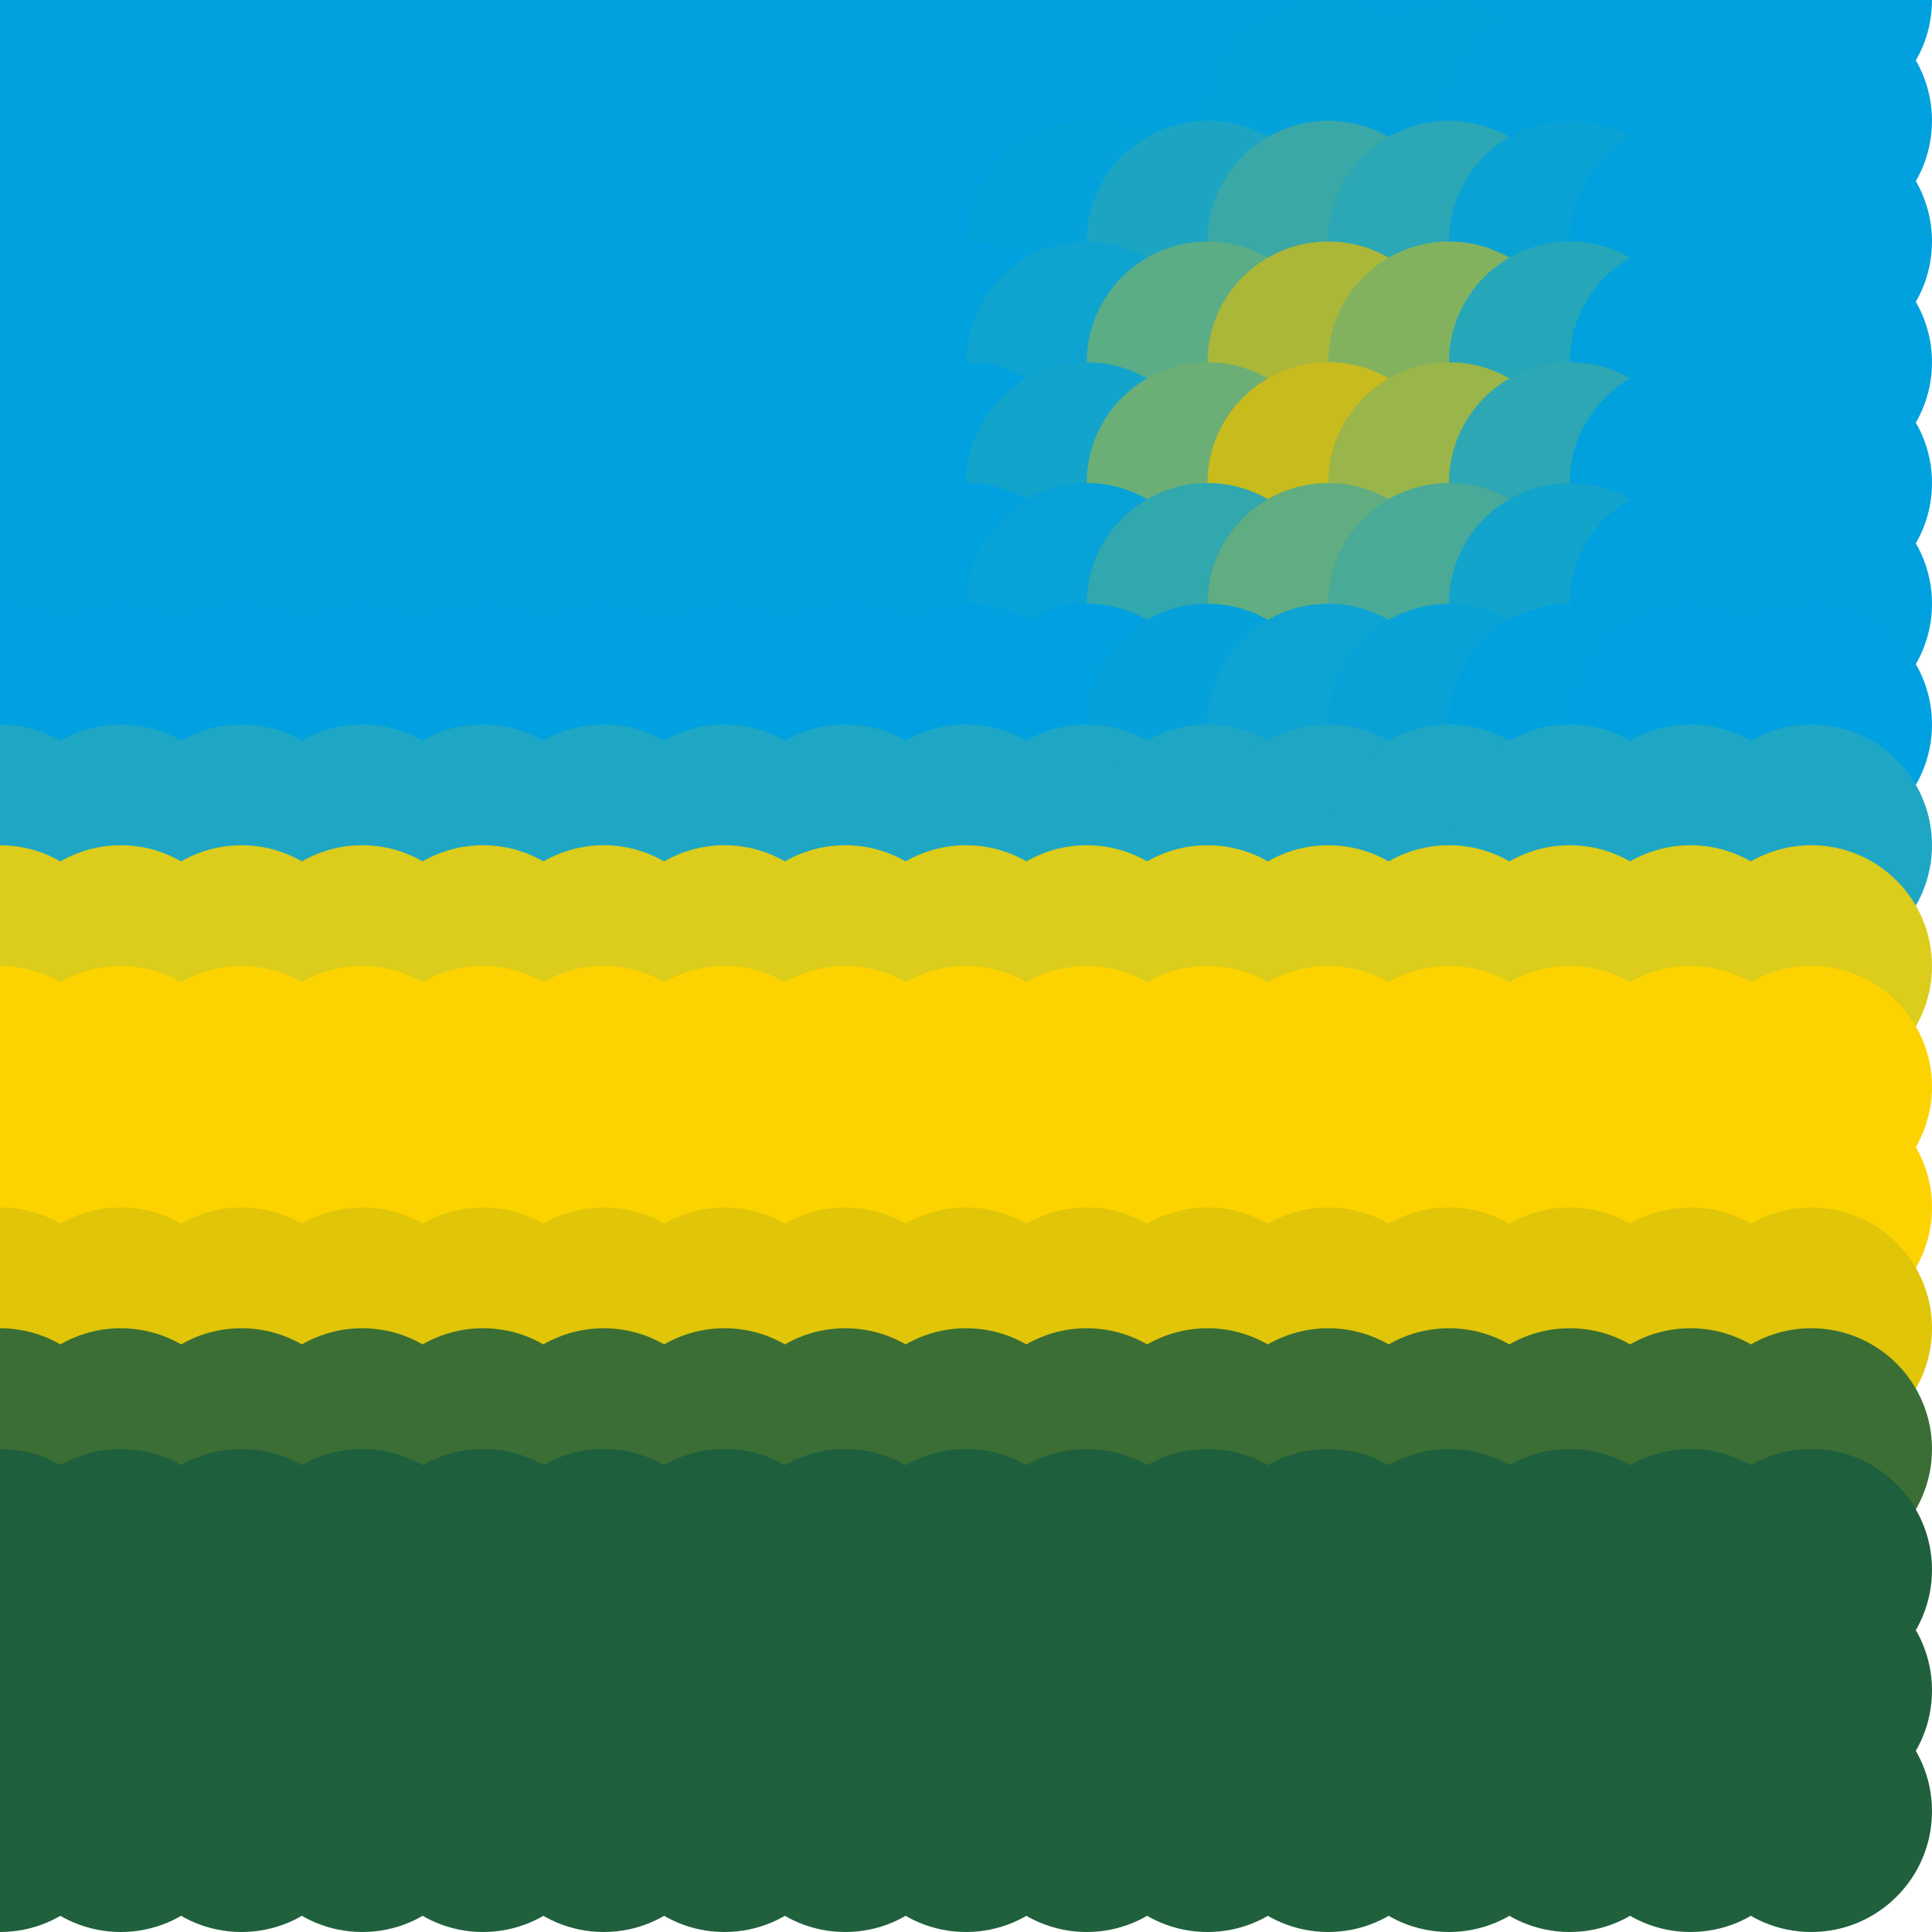 <?xml version="1.0" standalone="no"?>
<!DOCTYPE svg PUBLIC "-//W3C//DTD SVG 20010904//EN"
  "http://www.w3.org/TR/2001/REC-SVG-20010904/DTD/svg10.dtd">
<svg width="16" height="16">
  <circle cx="0" cy="0" r="1" fill="srgba(0,161,222,1)"/>
  <circle cx="1" cy="0" r="1" fill="srgba(0,161,222,1)"/>
  <circle cx="2" cy="0" r="1" fill="srgba(0,161,222,1)"/>
  <circle cx="3" cy="0" r="1" fill="srgba(0,161,222,1)"/>
  <circle cx="4" cy="0" r="1" fill="srgba(0,161,222,1)"/>
  <circle cx="5" cy="0" r="1" fill="srgba(0,161,222,1)"/>
  <circle cx="6" cy="0" r="1" fill="srgba(0,161,222,1)"/>
  <circle cx="7" cy="0" r="1" fill="srgba(0,161,222,1)"/>
  <circle cx="8" cy="0" r="1" fill="srgba(0,161,222,1)"/>
  <circle cx="9" cy="0" r="1" fill="srgba(0,161,222,1)"/>
  <circle cx="10" cy="0" r="1" fill="srgba(0%,63.131%,87.103%,1)"/>
  <circle cx="11" cy="0" r="1" fill="srgba(0%,63.122%,87.179%,1)"/>
  <circle cx="12" cy="0" r="1" fill="srgba(0%,63.127%,87.14%,1)"/>
  <circle cx="13" cy="0" r="1" fill="srgba(0%,63.136%,87.067%,1)"/>
  <circle cx="14" cy="0" r="1" fill="srgba(0,161,222,1)"/>
  <circle cx="15" cy="0" r="1" fill="srgba(0,161,222,1)"/>
  <circle cx="0" cy="1" r="1" fill="srgba(0,161,222,1)"/>
  <circle cx="1" cy="1" r="1" fill="srgba(0,161,222,1)"/>
  <circle cx="2" cy="1" r="1" fill="srgba(0,161,222,1)"/>
  <circle cx="3" cy="1" r="1" fill="srgba(0,161,222,1)"/>
  <circle cx="4" cy="1" r="1" fill="srgba(0,161,222,1)"/>
  <circle cx="5" cy="1" r="1" fill="srgba(0,161,222,1)"/>
  <circle cx="6" cy="1" r="1" fill="srgba(0,161,222,1)"/>
  <circle cx="7" cy="1" r="1" fill="srgba(0,161,222,1)"/>
  <circle cx="8" cy="1" r="1" fill="srgba(0%,63.137%,87.057%,1)"/>
  <circle cx="9" cy="1" r="1" fill="srgba(0%,63.13%,87.114%,1)"/>
  <circle cx="10" cy="1" r="1" fill="srgba(0.603%,63.191%,86.654%,1)"/>
  <circle cx="11" cy="1" r="1" fill="srgba(1.888%,63.316%,85.695%,1)"/>
  <circle cx="12" cy="1" r="1" fill="srgba(1.189%,63.25%,86.204%,1)"/>
  <circle cx="13" cy="1" r="1" fill="srgba(0.072%,63.136%,87.067%,1)"/>
  <circle cx="14" cy="1" r="1" fill="srgba(0%,63.136%,87.07%,1)"/>
  <circle cx="15" cy="1" r="1" fill="srgba(0,161,222,1)"/>
  <circle cx="0" cy="2" r="1" fill="srgba(0,161,222,1)"/>
  <circle cx="1" cy="2" r="1" fill="srgba(0,161,222,1)"/>
  <circle cx="2" cy="2" r="1" fill="srgba(0,161,222,1)"/>
  <circle cx="3" cy="2" r="1" fill="srgba(0,161,222,1)"/>
  <circle cx="4" cy="2" r="1" fill="srgba(0,161,222,1)"/>
  <circle cx="5" cy="2" r="1" fill="srgba(0,161,222,1)"/>
  <circle cx="6" cy="2" r="1" fill="srgba(0,161,222,1)"/>
  <circle cx="7" cy="2" r="1" fill="srgba(0,161,222,1)"/>
  <circle cx="8" cy="2" r="1" fill="srgba(0%,63.128%,87.127%,1)"/>
  <circle cx="9" cy="2" r="1" fill="srgba(1.238%,63.294%,85.866%,1)"/>
  <circle cx="10" cy="2" r="1" fill="srgba(11.258%,64.566%,76.194%,1)"/>
  <circle cx="11" cy="2" r="1" fill="srgba(22.562%,65.994%,65.292%,1)"/>
  <circle cx="12" cy="2" r="1" fill="srgba(16.907%,65.275%,70.742%,1)"/>
  <circle cx="13" cy="2" r="1" fill="srgba(3.957%,63.636%,83.24%,1)"/>
  <circle cx="14" cy="2" r="1" fill="srgba(0%,63.131%,87.103%,1)"/>
  <circle cx="15" cy="2" r="1" fill="srgba(0%,63.137%,87.063%,1)"/>
  <circle cx="0" cy="3" r="1" fill="srgba(0,161,222,1)"/>
  <circle cx="1" cy="3" r="1" fill="srgba(0,161,222,1)"/>
  <circle cx="2" cy="3" r="1" fill="srgba(0,161,222,1)"/>
  <circle cx="3" cy="3" r="1" fill="srgba(0,161,222,1)"/>
  <circle cx="4" cy="3" r="1" fill="srgba(0,161,222,1)"/>
  <circle cx="5" cy="3" r="1" fill="srgba(0,161,222,1)"/>
  <circle cx="6" cy="3" r="1" fill="srgba(0,161,222,1)"/>
  <circle cx="7" cy="3" r="1" fill="srgba(0%,63.137%,87.062%,1)"/>
  <circle cx="8" cy="3" r="1" fill="srgba(0%,63.116%,87.225%,1)"/>
  <circle cx="9" cy="3" r="1" fill="srgba(6.107%,63.911%,81.166%,1)"/>
  <circle cx="10" cy="3" r="1" fill="srgba(35.882%,67.68%,52.433%,1)"/>
  <circle cx="11" cy="3" r="1" fill="srgba(67.039%,71.627%,22.362%,1)"/>
  <circle cx="12" cy="3" r="1" fill="srgba(51.521%,69.66%,37.337%,1)"/>
  <circle cx="13" cy="3" r="1" fill="srgba(14.94%,65.026%,72.641%,1)"/>
  <circle cx="14" cy="3" r="1" fill="srgba(0.499%,63.2%,86.577%,1)"/>
  <circle cx="15" cy="3" r="1" fill="srgba(0%,63.13%,87.115%,1)"/>
  <circle cx="0" cy="4" r="1" fill="srgba(0,161,222,1)"/>
  <circle cx="1" cy="4" r="1" fill="srgba(0,161,222,1)"/>
  <circle cx="2" cy="4" r="1" fill="srgba(0,161,222,1)"/>
  <circle cx="3" cy="4" r="1" fill="srgba(0,161,222,1)"/>
  <circle cx="4" cy="4" r="1" fill="srgba(0,161,222,1)"/>
  <circle cx="5" cy="4" r="1" fill="srgba(0,161,222,1)"/>
  <circle cx="6" cy="4" r="1" fill="srgba(0,161,222,1)"/>
  <circle cx="7" cy="4" r="1" fill="srgba(0%,63.137%,87.063%,1)"/>
  <circle cx="8" cy="4" r="1" fill="srgba(0%,63.116%,87.227%,1)"/>
  <circle cx="9" cy="4" r="1" fill="srgba(7.427%,64.079%,79.893%,1)"/>
  <circle cx="10" cy="4" r="1" fill="srgba(42.123%,68.472%,46.41%,1)"/>
  <circle cx="11" cy="4" r="1" fill="srgba(78.352%,73.059%,11.444%,1)"/>
  <circle cx="12" cy="4" r="1" fill="srgba(60.279%,70.77%,28.884%,1)"/>
  <circle cx="13" cy="4" r="1" fill="srgba(17.754%,65.388%,69.924%,1)"/>
  <circle cx="14" cy="4" r="1" fill="srgba(0.71%,63.227%,86.374%,1)"/>
  <circle cx="15" cy="4" r="1" fill="srgba(0%,63.128%,87.134%,1)"/>
  <circle cx="0" cy="5" r="1" fill="srgba(0,161,222,1)"/>
  <circle cx="1" cy="5" r="1" fill="srgba(0,161,222,1)"/>
  <circle cx="2" cy="5" r="1" fill="srgba(0,161,222,1)"/>
  <circle cx="3" cy="5" r="1" fill="srgba(0,161,222,1)"/>
  <circle cx="4" cy="5" r="1" fill="srgba(0,161,222,1)"/>
  <circle cx="5" cy="5" r="1" fill="srgba(0,161,222,1)"/>
  <circle cx="6" cy="5" r="1" fill="srgba(0,161,222,1)"/>
  <circle cx="7" cy="5" r="1" fill="srgba(0,161,222,1)"/>
  <circle cx="8" cy="5" r="1" fill="srgba(0%,63.122%,87.172%,1)"/>
  <circle cx="9" cy="5" r="1" fill="srgba(2.724%,63.485%,84.433%,1)"/>
  <circle cx="10" cy="5" r="1" fill="srgba(19.478%,65.606%,68.26%,1)"/>
  <circle cx="11" cy="5" r="1" fill="srgba(37.649%,67.904%,50.726%,1)"/>
  <circle cx="12" cy="5" r="1" fill="srgba(28.582%,66.755%,59.475%,1)"/>
  <circle cx="13" cy="5" r="1" fill="srgba(7.5%,64.086%,79.822%,1)"/>
  <circle cx="14" cy="5" r="1" fill="srgba(0.073%,63.146%,86.989%,1)"/>
  <circle cx="15" cy="5" r="1" fill="srgba(0%,63.134%,87.077%,1)"/>
  <circle cx="0" cy="6" r="1" fill="srgba(0%,62.988%,87.736%,1)"/>
  <circle cx="1" cy="6" r="1" fill="srgba(0%,62.988%,87.736%,1)"/>
  <circle cx="2" cy="6" r="1" fill="srgba(0%,62.988%,87.736%,1)"/>
  <circle cx="3" cy="6" r="1" fill="srgba(0%,62.988%,87.736%,1)"/>
  <circle cx="4" cy="6" r="1" fill="srgba(0%,62.988%,87.736%,1)"/>
  <circle cx="5" cy="6" r="1" fill="srgba(0%,62.988%,87.736%,1)"/>
  <circle cx="6" cy="6" r="1" fill="srgba(0%,62.988%,87.736%,1)"/>
  <circle cx="7" cy="6" r="1" fill="srgba(0%,62.988%,87.736%,1)"/>
  <circle cx="8" cy="6" r="1" fill="srgba(0%,62.986%,87.744%,1)"/>
  <circle cx="9" cy="6" r="1" fill="srgba(0%,62.992%,87.698%,1)"/>
  <circle cx="10" cy="6" r="1" fill="srgba(1.706%,63.275%,85.544%,1)"/>
  <circle cx="11" cy="6" r="1" fill="srgba(5.356%,63.674%,82.499%,1)"/>
  <circle cx="12" cy="6" r="1" fill="srgba(3.357%,63.468%,84.05%,1)"/>
  <circle cx="13" cy="6" r="1" fill="srgba(0.223%,63.05%,87.243%,1)"/>
  <circle cx="14" cy="6" r="1" fill="srgba(0%,62.983%,87.773%,1)"/>
  <circle cx="15" cy="6" r="1" fill="srgba(0%,62.988%,87.736%,1)"/>
  <circle cx="0" cy="7" r="1" fill="srgba(11.824%,65.455%,76.605%,1)"/>
  <circle cx="1" cy="7" r="1" fill="srgba(11.824%,65.455%,76.605%,1)"/>
  <circle cx="2" cy="7" r="1" fill="srgba(11.824%,65.455%,76.605%,1)"/>
  <circle cx="3" cy="7" r="1" fill="srgba(11.824%,65.455%,76.605%,1)"/>
  <circle cx="4" cy="7" r="1" fill="srgba(11.824%,65.455%,76.605%,1)"/>
  <circle cx="5" cy="7" r="1" fill="srgba(11.824%,65.455%,76.605%,1)"/>
  <circle cx="6" cy="7" r="1" fill="srgba(11.824%,65.455%,76.605%,1)"/>
  <circle cx="7" cy="7" r="1" fill="srgba(11.824%,65.455%,76.605%,1)"/>
  <circle cx="8" cy="7" r="1" fill="srgba(11.824%,65.455%,76.605%,1)"/>
  <circle cx="9" cy="7" r="1" fill="srgba(11.817%,65.454%,76.612%,1)"/>
  <circle cx="10" cy="7" r="1" fill="srgba(11.707%,65.44%,76.719%,1)"/>
  <circle cx="11" cy="7" r="1" fill="srgba(11.617%,65.429%,76.806%,1)"/>
  <circle cx="12" cy="7" r="1" fill="srgba(11.655%,65.434%,76.77%,1)"/>
  <circle cx="13" cy="7" r="1" fill="srgba(11.788%,65.451%,76.641%,1)"/>
  <circle cx="14" cy="7" r="1" fill="srgba(11.826%,65.455%,76.603%,1)"/>
  <circle cx="15" cy="7" r="1" fill="srgba(11.824%,65.455%,76.605%,1)"/>
  <circle cx="0" cy="8" r="1" fill="srgba(86.215%,80.035%,10.846%,1)"/>
  <circle cx="1" cy="8" r="1" fill="srgba(86.215%,80.035%,10.846%,1)"/>
  <circle cx="2" cy="8" r="1" fill="srgba(86.215%,80.035%,10.846%,1)"/>
  <circle cx="3" cy="8" r="1" fill="srgba(86.215%,80.035%,10.846%,1)"/>
  <circle cx="4" cy="8" r="1" fill="srgba(86.215%,80.035%,10.846%,1)"/>
  <circle cx="5" cy="8" r="1" fill="srgba(86.215%,80.035%,10.846%,1)"/>
  <circle cx="6" cy="8" r="1" fill="srgba(86.215%,80.035%,10.846%,1)"/>
  <circle cx="7" cy="8" r="1" fill="srgba(86.215%,80.035%,10.846%,1)"/>
  <circle cx="8" cy="8" r="1" fill="srgba(86.215%,80.035%,10.846%,1)"/>
  <circle cx="9" cy="8" r="1" fill="srgba(86.215%,80.035%,10.846%,1)"/>
  <circle cx="10" cy="8" r="1" fill="srgba(86.215%,80.035%,10.846%,1)"/>
  <circle cx="11" cy="8" r="1" fill="srgba(86.213%,80.035%,10.848%,1)"/>
  <circle cx="12" cy="8" r="1" fill="srgba(86.215%,80.035%,10.846%,1)"/>
  <circle cx="13" cy="8" r="1" fill="srgba(86.215%,80.035%,10.846%,1)"/>
  <circle cx="14" cy="8" r="1" fill="srgba(86.215%,80.035%,10.846%,1)"/>
  <circle cx="15" cy="8" r="1" fill="srgba(86.215%,80.035%,10.846%,1)"/>
  <circle cx="0" cy="9" r="1" fill="srgba(98.805%,82.502%,0%,1)"/>
  <circle cx="1" cy="9" r="1" fill="srgba(98.805%,82.502%,0%,1)"/>
  <circle cx="2" cy="9" r="1" fill="srgba(98.805%,82.502%,0%,1)"/>
  <circle cx="3" cy="9" r="1" fill="srgba(98.805%,82.502%,0%,1)"/>
  <circle cx="4" cy="9" r="1" fill="srgba(98.805%,82.502%,0%,1)"/>
  <circle cx="5" cy="9" r="1" fill="srgba(98.805%,82.502%,0%,1)"/>
  <circle cx="6" cy="9" r="1" fill="srgba(98.805%,82.502%,0%,1)"/>
  <circle cx="7" cy="9" r="1" fill="srgba(98.805%,82.502%,0%,1)"/>
  <circle cx="8" cy="9" r="1" fill="srgba(98.805%,82.502%,0%,1)"/>
  <circle cx="9" cy="9" r="1" fill="srgba(98.805%,82.502%,0%,1)"/>
  <circle cx="10" cy="9" r="1" fill="srgba(98.805%,82.502%,0%,1)"/>
  <circle cx="11" cy="9" r="1" fill="srgba(98.805%,82.502%,0%,1)"/>
  <circle cx="12" cy="9" r="1" fill="srgba(98.805%,82.502%,0%,1)"/>
  <circle cx="13" cy="9" r="1" fill="srgba(98.805%,82.502%,0%,1)"/>
  <circle cx="14" cy="9" r="1" fill="srgba(98.805%,82.502%,0%,1)"/>
  <circle cx="15" cy="9" r="1" fill="srgba(98.805%,82.502%,0%,1)"/>
  <circle cx="0" cy="10" r="1" fill="srgba(98.708%,82.702%,0.209%,1)"/>
  <circle cx="1" cy="10" r="1" fill="srgba(98.708%,82.702%,0.209%,1)"/>
  <circle cx="2" cy="10" r="1" fill="srgba(98.708%,82.702%,0.209%,1)"/>
  <circle cx="3" cy="10" r="1" fill="srgba(98.708%,82.702%,0.209%,1)"/>
  <circle cx="4" cy="10" r="1" fill="srgba(98.708%,82.702%,0.209%,1)"/>
  <circle cx="5" cy="10" r="1" fill="srgba(98.708%,82.702%,0.209%,1)"/>
  <circle cx="6" cy="10" r="1" fill="srgba(98.708%,82.702%,0.209%,1)"/>
  <circle cx="7" cy="10" r="1" fill="srgba(98.708%,82.702%,0.209%,1)"/>
  <circle cx="8" cy="10" r="1" fill="srgba(98.708%,82.702%,0.209%,1)"/>
  <circle cx="9" cy="10" r="1" fill="srgba(98.708%,82.702%,0.209%,1)"/>
  <circle cx="10" cy="10" r="1" fill="srgba(98.708%,82.702%,0.209%,1)"/>
  <circle cx="11" cy="10" r="1" fill="srgba(98.708%,82.702%,0.209%,1)"/>
  <circle cx="12" cy="10" r="1" fill="srgba(98.708%,82.702%,0.209%,1)"/>
  <circle cx="13" cy="10" r="1" fill="srgba(98.708%,82.702%,0.209%,1)"/>
  <circle cx="14" cy="10" r="1" fill="srgba(98.708%,82.702%,0.209%,1)"/>
  <circle cx="15" cy="10" r="1" fill="srgba(98.708%,82.702%,0.209%,1)"/>
  <circle cx="0" cy="11" r="1" fill="srgba(87.727%,76.96%,3.23%,1)"/>
  <circle cx="1" cy="11" r="1" fill="srgba(87.727%,76.96%,3.23%,1)"/>
  <circle cx="2" cy="11" r="1" fill="srgba(87.727%,76.96%,3.23%,1)"/>
  <circle cx="3" cy="11" r="1" fill="srgba(87.727%,76.96%,3.23%,1)"/>
  <circle cx="4" cy="11" r="1" fill="srgba(87.727%,76.96%,3.23%,1)"/>
  <circle cx="5" cy="11" r="1" fill="srgba(87.727%,76.96%,3.23%,1)"/>
  <circle cx="6" cy="11" r="1" fill="srgba(87.727%,76.96%,3.23%,1)"/>
  <circle cx="7" cy="11" r="1" fill="srgba(87.727%,76.96%,3.23%,1)"/>
  <circle cx="8" cy="11" r="1" fill="srgba(87.727%,76.96%,3.23%,1)"/>
  <circle cx="9" cy="11" r="1" fill="srgba(87.727%,76.96%,3.23%,1)"/>
  <circle cx="10" cy="11" r="1" fill="srgba(87.727%,76.96%,3.23%,1)"/>
  <circle cx="11" cy="11" r="1" fill="srgba(87.727%,76.96%,3.23%,1)"/>
  <circle cx="12" cy="11" r="1" fill="srgba(87.727%,76.96%,3.23%,1)"/>
  <circle cx="13" cy="11" r="1" fill="srgba(87.727%,76.96%,3.23%,1)"/>
  <circle cx="14" cy="11" r="1" fill="srgba(87.727%,76.96%,3.23%,1)"/>
  <circle cx="15" cy="11" r="1" fill="srgba(87.727%,76.96%,3.23%,1)"/>
  <circle cx="0" cy="12" r="1" fill="srgba(22.861%,43.04%,21.083%,1)"/>
  <circle cx="1" cy="12" r="1" fill="srgba(22.861%,43.04%,21.083%,1)"/>
  <circle cx="2" cy="12" r="1" fill="srgba(22.861%,43.04%,21.083%,1)"/>
  <circle cx="3" cy="12" r="1" fill="srgba(22.861%,43.04%,21.083%,1)"/>
  <circle cx="4" cy="12" r="1" fill="srgba(22.861%,43.04%,21.083%,1)"/>
  <circle cx="5" cy="12" r="1" fill="srgba(22.861%,43.04%,21.083%,1)"/>
  <circle cx="6" cy="12" r="1" fill="srgba(22.861%,43.04%,21.083%,1)"/>
  <circle cx="7" cy="12" r="1" fill="srgba(22.861%,43.04%,21.083%,1)"/>
  <circle cx="8" cy="12" r="1" fill="srgba(22.861%,43.04%,21.083%,1)"/>
  <circle cx="9" cy="12" r="1" fill="srgba(22.861%,43.04%,21.083%,1)"/>
  <circle cx="10" cy="12" r="1" fill="srgba(22.861%,43.04%,21.083%,1)"/>
  <circle cx="11" cy="12" r="1" fill="srgba(22.861%,43.04%,21.083%,1)"/>
  <circle cx="12" cy="12" r="1" fill="srgba(22.861%,43.04%,21.083%,1)"/>
  <circle cx="13" cy="12" r="1" fill="srgba(22.861%,43.04%,21.083%,1)"/>
  <circle cx="14" cy="12" r="1" fill="srgba(22.861%,43.04%,21.083%,1)"/>
  <circle cx="15" cy="12" r="1" fill="srgba(22.861%,43.04%,21.083%,1)"/>
  <circle cx="0" cy="13" r="1" fill="srgba(11.881%,37.298%,24.105%,1)"/>
  <circle cx="1" cy="13" r="1" fill="srgba(11.881%,37.298%,24.105%,1)"/>
  <circle cx="2" cy="13" r="1" fill="srgba(11.881%,37.298%,24.105%,1)"/>
  <circle cx="3" cy="13" r="1" fill="srgba(11.881%,37.298%,24.105%,1)"/>
  <circle cx="4" cy="13" r="1" fill="srgba(11.881%,37.298%,24.105%,1)"/>
  <circle cx="5" cy="13" r="1" fill="srgba(11.881%,37.298%,24.105%,1)"/>
  <circle cx="6" cy="13" r="1" fill="srgba(11.881%,37.298%,24.105%,1)"/>
  <circle cx="7" cy="13" r="1" fill="srgba(11.881%,37.298%,24.105%,1)"/>
  <circle cx="8" cy="13" r="1" fill="srgba(11.881%,37.298%,24.105%,1)"/>
  <circle cx="9" cy="13" r="1" fill="srgba(11.881%,37.298%,24.105%,1)"/>
  <circle cx="10" cy="13" r="1" fill="srgba(11.881%,37.298%,24.105%,1)"/>
  <circle cx="11" cy="13" r="1" fill="srgba(11.881%,37.298%,24.105%,1)"/>
  <circle cx="12" cy="13" r="1" fill="srgba(11.881%,37.298%,24.105%,1)"/>
  <circle cx="13" cy="13" r="1" fill="srgba(11.881%,37.298%,24.105%,1)"/>
  <circle cx="14" cy="13" r="1" fill="srgba(11.881%,37.298%,24.105%,1)"/>
  <circle cx="15" cy="13" r="1" fill="srgba(11.881%,37.298%,24.105%,1)"/>
  <circle cx="0" cy="14" r="1" fill="srgba(32,96,61,1)"/>
  <circle cx="1" cy="14" r="1" fill="srgba(32,96,61,1)"/>
  <circle cx="2" cy="14" r="1" fill="srgba(32,96,61,1)"/>
  <circle cx="3" cy="14" r="1" fill="srgba(32,96,61,1)"/>
  <circle cx="4" cy="14" r="1" fill="srgba(32,96,61,1)"/>
  <circle cx="5" cy="14" r="1" fill="srgba(32,96,61,1)"/>
  <circle cx="6" cy="14" r="1" fill="srgba(32,96,61,1)"/>
  <circle cx="7" cy="14" r="1" fill="srgba(32,96,61,1)"/>
  <circle cx="8" cy="14" r="1" fill="srgba(32,96,61,1)"/>
  <circle cx="9" cy="14" r="1" fill="srgba(32,96,61,1)"/>
  <circle cx="10" cy="14" r="1" fill="srgba(32,96,61,1)"/>
  <circle cx="11" cy="14" r="1" fill="srgba(32,96,61,1)"/>
  <circle cx="12" cy="14" r="1" fill="srgba(32,96,61,1)"/>
  <circle cx="13" cy="14" r="1" fill="srgba(32,96,61,1)"/>
  <circle cx="14" cy="14" r="1" fill="srgba(32,96,61,1)"/>
  <circle cx="15" cy="14" r="1" fill="srgba(32,96,61,1)"/>
  <circle cx="0" cy="15" r="1" fill="srgba(32,96,61,1)"/>
  <circle cx="1" cy="15" r="1" fill="srgba(32,96,61,1)"/>
  <circle cx="2" cy="15" r="1" fill="srgba(32,96,61,1)"/>
  <circle cx="3" cy="15" r="1" fill="srgba(32,96,61,1)"/>
  <circle cx="4" cy="15" r="1" fill="srgba(32,96,61,1)"/>
  <circle cx="5" cy="15" r="1" fill="srgba(32,96,61,1)"/>
  <circle cx="6" cy="15" r="1" fill="srgba(32,96,61,1)"/>
  <circle cx="7" cy="15" r="1" fill="srgba(32,96,61,1)"/>
  <circle cx="8" cy="15" r="1" fill="srgba(32,96,61,1)"/>
  <circle cx="9" cy="15" r="1" fill="srgba(32,96,61,1)"/>
  <circle cx="10" cy="15" r="1" fill="srgba(32,96,61,1)"/>
  <circle cx="11" cy="15" r="1" fill="srgba(32,96,61,1)"/>
  <circle cx="12" cy="15" r="1" fill="srgba(32,96,61,1)"/>
  <circle cx="13" cy="15" r="1" fill="srgba(32,96,61,1)"/>
  <circle cx="14" cy="15" r="1" fill="srgba(32,96,61,1)"/>
  <circle cx="15" cy="15" r="1" fill="srgba(32,96,61,1)"/>
</svg>
